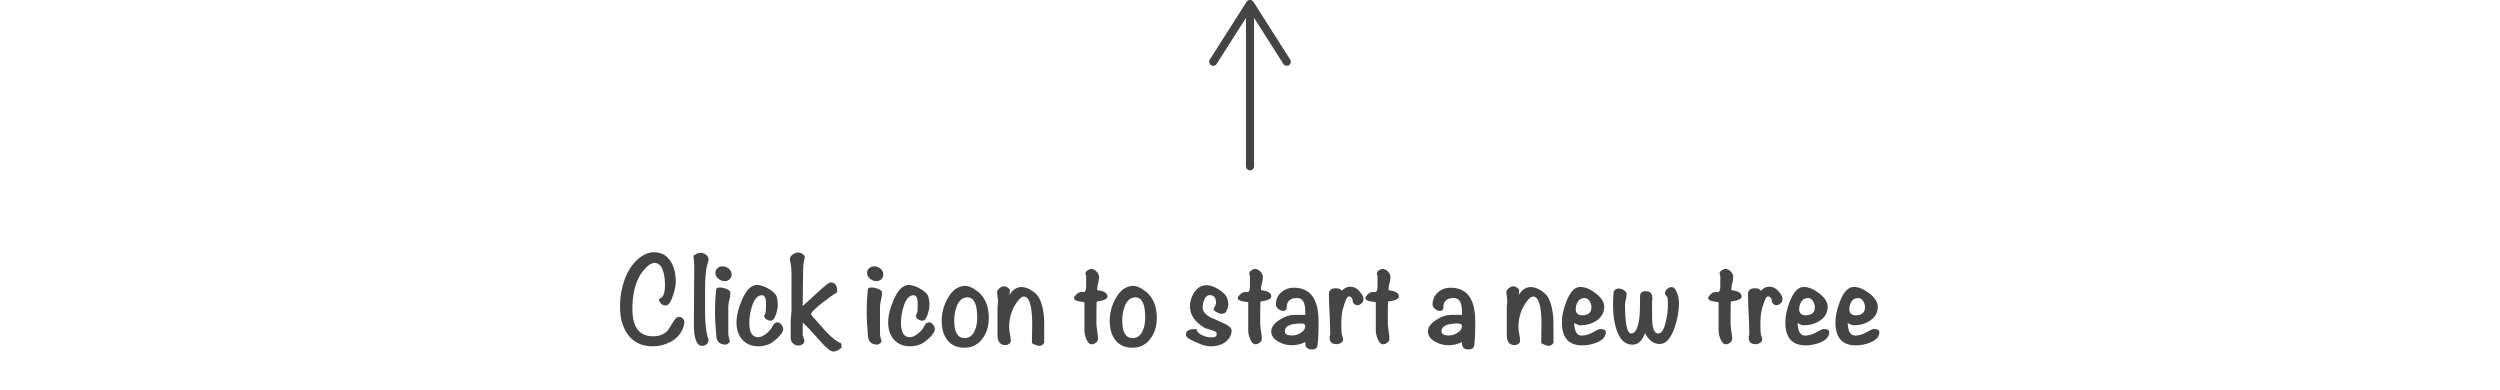 <?xml version="1.0" encoding="utf-8"?>
<!-- Generator: Adobe Illustrator 16.0.0, SVG Export Plug-In . SVG Version: 6.00 Build 0)  -->
<!DOCTYPE svg PUBLIC "-//W3C//DTD SVG 1.1//EN" "http://www.w3.org/Graphics/SVG/1.1/DTD/svg11.dtd">
<svg version="1.1" id="Layer_1" xmlns="http://www.w3.org/2000/svg" xmlns:xlink="http://www.w3.org/1999/xlink" x="0px" y="0px"
	 width="308px" height="48px" viewBox="0 0 308 48" enable-background="new 0 0 308 48" xml:space="preserve">
<rect x="75.961" y="-0.009" fill="none" width="156.078" height="48.018"/>
<g>
	<path fill="#444445" d="M84.313,39.686c0,0.205-0.054,0.453-0.163,0.744c-0.271,0.713-0.78,1.272-1.527,1.684
		c-0.683,0.365-1.43,0.55-2.243,0.55c-1.333,0-2.356-0.503-3.071-1.509c-0.617-0.877-0.926-2.008-0.926-3.393
		c0-1.146,0.179-2.223,0.537-3.229c0.4-1.146,0.991-2.045,1.771-2.693c0.618-0.509,1.246-0.763,1.885-0.763
		c0.92,0,1.619,0.399,2.096,1.202c0.39,0.65,0.585,1.469,0.585,2.453c0,0.444-0.114,1.002-0.341,1.675
		c-0.271,0.823-0.574,1.233-0.91,1.233c-0.379,0-0.666-0.236-0.861-0.715c0.108-0.074,0.26-0.199,0.455-0.373
		c0.217-0.238,0.325-0.703,0.325-1.398c0-0.67-0.071-1.239-0.211-1.705c-0.217-0.704-0.574-1.057-1.072-1.057
		c-0.347,0-0.726,0.223-1.138,0.666c-0.314,0.334-0.58,0.707-0.796,1.118c-0.531,1.038-0.796,2.33-0.796,3.878
		c0,2.248,0.845,3.373,2.535,3.373c0.726,0,1.3-0.205,1.723-0.613c0.173-0.184,0.428-0.564,0.764-1.146
		c0.228-0.42,0.471-0.63,0.731-0.63c0.173,0,0.325,0.067,0.455,0.203C84.249,39.376,84.313,39.523,84.313,39.686z"/>
	<path fill="#444445" d="M87.287,41.915c0,0.194-0.079,0.36-0.236,0.495c-0.157,0.136-0.338,0.203-0.544,0.203
		c-0.682,0-1.023-0.895-1.023-2.682c0-0.812,0.008-2.031,0.024-3.656c0.016-1.625,0.024-2.844,0.024-3.655
		c0-0.13-0.017-0.319-0.049-0.569c-0.033-0.249-0.049-0.433-0.049-0.553c0.357-0.236,0.639-0.357,0.845-0.357
		c0.238,0,0.466,0.08,0.683,0.236c0.217,0.157,0.325,0.354,0.325,0.594c0,0.118-0.027,0.26-0.082,0.422
		c-0.076,0.26-0.119,0.4-0.13,0.422c-0.141,0.672-0.211,1.625-0.211,2.86c0,1.961,0,2.97,0,3.022
		c0.032,1.365,0.146,2.318,0.341,2.859C87.26,41.709,87.287,41.828,87.287,41.915z"/>
	<path fill="#444445" d="M89.988,36.098c0,0.194-0.043,0.471-0.13,0.828s-0.13,0.635-0.13,0.829v3.349
		c0,0.205,0.065,0.529,0.195,0.975c-0.164,0.249-0.345,0.374-0.542,0.374c-0.689,0-1.067-0.343-1.132-1.022
		c-0.108-1.269-0.163-2.222-0.163-2.861c0-1.071,0.043-1.971,0.13-2.696c0-0.056,0-0.108,0-0.163c0-0.193,0.15-0.292,0.451-0.292
		c0.268,0,0.537,0.054,0.805,0.162C89.816,35.695,89.988,35.87,89.988,36.098z M90.134,33.822c0,0.238-0.082,0.434-0.244,0.585
		c-0.163,0.151-0.363,0.228-0.602,0.228c-0.282,0-0.544-0.098-0.788-0.293c-0.244-0.193-0.366-0.433-0.366-0.715
		c0-0.238,0.084-0.434,0.252-0.585c0.168-0.151,0.376-0.228,0.625-0.228c0.292,0,0.553,0.096,0.78,0.285
		C90.018,33.288,90.134,33.529,90.134,33.822z"/>
	<path fill="#444445" d="M96.488,40.518c0,0.336-0.255,0.73-0.764,1.187c-0.455,0.423-0.864,0.688-1.227,0.797
		c-0.363,0.108-0.707,0.162-1.032,0.162c-0.856,0-1.525-0.271-2.007-0.812s-0.723-1.24-0.723-2.097c0-0.834,0.222-1.766,0.667-2.795
		c0.531-1.235,1.148-1.853,1.853-1.853c0.39,0,0.861,0.15,1.414,0.453c0.585,0.336,0.926,0.672,1.024,1.008
		c0.086,0.293,0.13,0.623,0.13,0.992c0,0.336-0.07,0.715-0.211,1.138c-0.173,0.542-0.39,0.812-0.65,0.812
		c-0.184,0-0.357-0.054-0.52-0.162c-0.195-0.117-0.292-0.264-0.292-0.437c0-0.011,0.049-0.134,0.146-0.371
		c0.054-0.106,0.081-0.404,0.081-0.89c0-0.398-0.016-0.657-0.049-0.775c-0.065-0.334-0.217-0.502-0.455-0.502
		c-0.531,0-0.943,0.46-1.235,1.377c-0.217,0.682-0.325,1.366-0.325,2.059c0,1.154,0.368,1.732,1.105,1.732
		c0.292,0,0.628-0.15,1.007-0.455c0.347-0.281,0.59-0.568,0.731-0.861c0.173-0.347,0.384-0.52,0.634-0.52
		c0.162,0,0.319,0.095,0.471,0.284C96.412,40.18,96.488,40.354,96.488,40.518z"/>
	<path fill="#444445" d="M103.67,42.857c-0.412,0.303-0.737,0.455-0.975,0.455c-0.314,0-0.769-0.326-1.365-0.977
		c-0.423-0.455-0.84-0.915-1.251-1.381c-0.238-0.281-0.617-0.678-1.137-1.188l-0.049,0.033v1.43c0,0.088,0.035,0.215,0.105,0.383
		s0.105,0.301,0.105,0.397c0,0.151-0.079,0.284-0.235,0.397c-0.157,0.113-0.317,0.171-0.479,0.171c-0.282,0-0.515-0.093-0.699-0.276
		s-0.276-0.417-0.276-0.697v-2.146c0-0.13,0.017-0.327,0.049-0.593c0.033-0.267,0.049-0.464,0.049-0.595V33.9
		c0-0.659-0.045-1.19-0.135-1.592c-0.04-0.185-0.06-0.324-0.06-0.423c0-0.206,0.124-0.391,0.374-0.553
		c0.217-0.151,0.433-0.228,0.65-0.228c0.163,0,0.338,0.062,0.528,0.187c0.189,0.125,0.284,0.265,0.284,0.415
		c0,0.043-0.035,0.193-0.104,0.455c-0.069,0.26-0.104,0.661-0.104,1.202c0,0.174-0.018,1.62-0.052,4.339
		c0.043-0.043,0.63-0.579,1.762-1.607c0.935-0.867,1.484-1.302,1.647-1.302c0.576,0,0.854,0.353,0.832,1.058v0.162
		c-0.468,0.271-1.073,0.698-1.813,1.283c-0.937,0.727-1.405,1.208-1.405,1.446c0,0.021,0.294,0.362,0.881,1.022
		c0.555,0.629,0.903,1.02,1.045,1.17c0.653,0.684,1.262,1.148,1.828,1.397V42.857L103.67,42.857z"/>
	<path fill="#444445" d="M108.675,36.098c0,0.194-0.043,0.471-0.13,0.828s-0.13,0.635-0.13,0.829v3.349
		c0,0.205,0.065,0.529,0.195,0.975c-0.164,0.249-0.345,0.374-0.542,0.374c-0.689,0-1.067-0.343-1.132-1.022
		c-0.108-1.269-0.163-2.222-0.163-2.861c0-1.071,0.043-1.971,0.13-2.696c0-0.056,0-0.108,0-0.163c0-0.193,0.15-0.292,0.451-0.292
		c0.268,0,0.537,0.054,0.805,0.162C108.503,35.695,108.675,35.87,108.675,36.098z M108.821,33.822c0,0.238-0.082,0.434-0.244,0.585
		c-0.163,0.151-0.363,0.228-0.602,0.228c-0.282,0-0.544-0.098-0.788-0.293c-0.244-0.193-0.366-0.433-0.366-0.715
		c0-0.238,0.084-0.434,0.252-0.585c0.168-0.151,0.376-0.228,0.625-0.228c0.292,0,0.553,0.096,0.78,0.285
		C108.705,33.288,108.821,33.529,108.821,33.822z"/>
	<path fill="#444445" d="M115.175,40.518c0,0.336-0.255,0.73-0.764,1.187c-0.455,0.423-0.864,0.688-1.227,0.797
		c-0.363,0.108-0.707,0.162-1.032,0.162c-0.856,0-1.525-0.271-2.007-0.812s-0.723-1.24-0.723-2.097c0-0.834,0.222-1.766,0.667-2.795
		c0.531-1.235,1.148-1.853,1.853-1.853c0.39,0,0.861,0.15,1.414,0.453c0.585,0.336,0.926,0.672,1.024,1.008
		c0.086,0.293,0.13,0.623,0.13,0.992c0,0.336-0.07,0.715-0.211,1.138c-0.173,0.542-0.39,0.812-0.65,0.812
		c-0.184,0-0.357-0.054-0.52-0.162c-0.195-0.117-0.292-0.264-0.292-0.437c0-0.011,0.049-0.134,0.146-0.371
		c0.054-0.106,0.081-0.404,0.081-0.89c0-0.398-0.016-0.657-0.049-0.775c-0.065-0.334-0.217-0.502-0.455-0.502
		c-0.531,0-0.943,0.46-1.235,1.377c-0.217,0.682-0.325,1.366-0.325,2.059c0,1.154,0.368,1.732,1.105,1.732
		c0.292,0,0.628-0.15,1.007-0.455c0.347-0.281,0.59-0.568,0.731-0.861c0.173-0.347,0.384-0.52,0.634-0.52
		c0.162,0,0.319,0.095,0.471,0.284C115.099,40.18,115.175,40.354,115.175,40.518z"/>
	<path fill="#444445" d="M121.821,39.152c0,0.975-0.244,1.81-0.731,2.502c-0.563,0.791-1.311,1.187-2.242,1.187
		c-0.954,0-1.674-0.325-2.162-0.975c-0.444-0.574-0.666-1.354-0.666-2.341c0-0.976,0.244-1.896,0.731-2.762
		c0.563-1.029,1.294-1.545,2.194-1.545c0.282,0,0.634,0.125,1.056,0.374C121.214,36.318,121.821,37.506,121.821,39.152z
		 M120.391,39.12c0-1.658-0.401-2.486-1.203-2.486c-0.574,0-1.007,0.353-1.3,1.056c-0.217,0.531-0.325,1.134-0.325,1.805
		c0,1.441,0.428,2.16,1.284,2.16c0.552,0,0.964-0.297,1.235-0.894C120.288,40.307,120.391,39.759,120.391,39.12z"/>
	<path fill="#444445" d="M128.646,42.24c-0.163,0.249-0.363,0.373-0.601,0.373c-0.185,0-0.488-0.108-0.91-0.325v-0.194
		c0-0.238,0.005-0.591,0.016-1.057c0.011-0.467,0.017-0.807,0.017-1.023c0-2.318-0.345-3.478-1.034-3.478
		c-0.194,0-0.415,0.151-0.663,0.455c-0.765,0.932-1.147,2.053-1.147,3.362c0,0.186,0.035,0.459,0.105,0.821
		c0.07,0.362,0.105,0.636,0.105,0.82c0,0.151-0.07,0.276-0.211,0.374c-0.141,0.097-0.292,0.146-0.455,0.146
		c-0.65,0-0.975-0.412-0.975-1.234v-3.396c0-0.087,0.011-0.214,0.033-0.382c0.021-0.168,0.032-0.295,0.032-0.382
		c0-0.13-0.019-0.319-0.057-0.568c-0.038-0.25-0.057-0.434-0.057-0.553c0-0.174,0.1-0.339,0.301-0.496
		c0.2-0.156,0.382-0.234,0.544-0.234c0.238,0,0.482,0.135,0.731,0.405l-0.048,0.65c0.4-0.64,0.894-0.959,1.479-0.959
		c0.379,0,0.78,0.13,1.203,0.39c0.423,0.26,0.731,0.553,0.926,0.878c0.444,0.823,0.666,1.906,0.666,3.25V42.24z"/>
	<path fill="#444445" d="M136.445,36.536c0,0.292-0.444,0.498-1.333,0.616c-0.021,0.238-0.032,0.781-0.032,1.625v1.072
		c0,0.217,0.033,0.537,0.098,0.959c0.065,0.424,0.097,0.737,0.097,0.942c0,0.174-0.086,0.328-0.26,0.464
		c-0.173,0.135-0.347,0.203-0.52,0.203c-0.271,0-0.499-0.232-0.683-0.699c-0.141-0.357-0.211-0.703-0.211-1.039v-3.445
		c-0.499-0.075-0.786-0.125-0.861-0.146c-0.282-0.087-0.423-0.212-0.423-0.374c0-0.043,0.011-0.092,0.033-0.146
		c0.282-0.4,0.596-0.603,0.942-0.603c0.021,0,0.054,0,0.098,0c0.043,0.013,0.076,0.017,0.098,0.017c0.228,0,0.335-0.266,0.325-0.795
		V34c-0.054-0.119-0.081-0.223-0.081-0.309c0-0.142,0.083-0.27,0.249-0.383c0.167-0.113,0.325-0.17,0.475-0.17
		c0.225,0,0.44,0.104,0.644,0.316c0.204,0.211,0.306,0.436,0.306,0.674c0,0.26-0.041,0.518-0.122,0.771s-0.117,0.518-0.105,0.789
		v0.063C136.022,35.843,136.445,36.104,136.445,36.536z"/>
	<path fill="#444445" d="M142.52,39.152c0,0.975-0.244,1.81-0.731,2.502c-0.563,0.791-1.311,1.187-2.242,1.187
		c-0.954,0-1.674-0.325-2.162-0.975c-0.444-0.574-0.666-1.354-0.666-2.341c0-0.976,0.244-1.896,0.731-2.762
		c0.563-1.029,1.294-1.545,2.194-1.545c0.282,0,0.634,0.125,1.056,0.374C141.913,36.318,142.52,37.506,142.52,39.152z
		 M141.089,39.12c0-1.658-0.401-2.486-1.203-2.486c-0.574,0-1.007,0.353-1.3,1.056c-0.217,0.531-0.325,1.134-0.325,1.805
		c0,1.441,0.428,2.16,1.284,2.16c0.552,0,0.964-0.297,1.235-0.894C140.986,40.307,141.089,39.759,141.089,39.12z"/>
	<path fill="#444445" d="M151.733,40.712c0,0.511-0.217,0.954-0.65,1.333c-0.477,0.411-1.116,0.617-1.917,0.617
		c-0.347,0.011-0.72-0.061-1.121-0.211c-1.3-0.487-1.95-0.883-1.95-1.188c0-0.477,0.341-0.715,1.024-0.715
		c0.098,0,0.2,0.006,0.309,0.018c0.033,0.324,0.292,0.584,0.78,0.779c0.422,0.174,0.829,0.243,1.219,0.211
		c0.314-0.021,0.471-0.136,0.471-0.342c0-0.031-0.008-0.081-0.024-0.146c-0.016-0.063-0.024-0.115-0.024-0.153
		c0-0.037-0.206-0.121-0.617-0.252c-0.466-0.142-0.726-0.222-0.78-0.243c-1.235-0.736-1.853-1.625-1.853-2.665
		c0-0.628,0.179-1.208,0.536-1.739c0.401-0.584,0.899-0.877,1.495-0.877c0.444,0,0.951,0.174,1.52,0.521
		c0.569,0.347,0.918,0.721,1.048,1.12c0.087,0.283,0.13,0.517,0.13,0.699c0,0.195-0.027,0.357-0.082,0.487
		c-0.065,0.163-0.13,0.325-0.195,0.487c-0.206,0.143-0.412,0.212-0.618,0.212c-0.108,0-0.29-0.067-0.544-0.203
		c-0.254-0.136-0.382-0.252-0.382-0.351c0-0.043,0.065-0.185,0.195-0.422c0.076-0.142,0.114-0.26,0.114-0.357
		c0-0.648-0.255-0.975-0.764-0.975c-0.303,0-0.536,0.194-0.699,0.584c-0.119,0.305-0.179,0.629-0.179,0.976
		c0,0.435,0.309,0.823,0.926,1.17c0.563,0.25,1.132,0.504,1.707,0.765C151.424,40.133,151.733,40.42,151.733,40.712z"/>
	<path fill="#444445" d="M156.624,36.536c0,0.292-0.444,0.498-1.333,0.616c-0.021,0.238-0.032,0.781-0.032,1.625v1.072
		c0,0.217,0.032,0.537,0.099,0.959c0.063,0.424,0.098,0.737,0.098,0.942c0,0.174-0.087,0.328-0.262,0.464
		c-0.172,0.135-0.346,0.203-0.52,0.203c-0.271,0-0.498-0.232-0.683-0.699c-0.141-0.357-0.211-0.703-0.211-1.039v-3.445
		c-0.499-0.075-0.786-0.125-0.861-0.146c-0.282-0.087-0.423-0.212-0.423-0.374c0-0.043,0.011-0.092,0.033-0.146
		c0.282-0.4,0.596-0.603,0.942-0.603c0.021,0,0.054,0,0.098,0c0.043,0.013,0.076,0.017,0.098,0.017c0.228,0,0.335-0.266,0.325-0.795
		V34c-0.054-0.119-0.081-0.223-0.081-0.309c0-0.142,0.083-0.27,0.249-0.383c0.167-0.113,0.325-0.17,0.475-0.17
		c0.227,0,0.44,0.104,0.646,0.316c0.202,0.211,0.306,0.436,0.306,0.674c0,0.26-0.041,0.518-0.122,0.771s-0.116,0.518-0.104,0.789
		v0.063C156.201,35.843,156.624,36.104,156.624,36.536z"/>
	<path fill="#444445" d="M162.447,39.591c0,1.397-0.043,2.384-0.131,2.958c-0.053,0.335-0.28,0.504-0.683,0.504
		c-0.606,0-0.877-0.304-0.812-0.91c-0.541,0.26-1.104,0.391-1.689,0.391c-0.562,0-1.1-0.141-1.609-0.424
		c-0.605-0.334-0.908-0.764-0.908-1.282c0-0.509,0.347-0.985,1.039-1.431c0.629-0.4,1.22-0.602,1.771-0.602h1.383v-0.387
		c0.01-1.129-0.326-1.693-1.009-1.693c-0.854,0-1.282,0.396-1.282,1.189c0,0.269-0.152,0.402-0.455,0.402
		c-0.186,0-0.377-0.084-0.578-0.252c-0.2-0.168-0.301-0.344-0.301-0.527c0-0.606,0.217-1.105,0.65-1.495s0.953-0.585,1.561-0.585
		C161.43,35.447,162.447,36.828,162.447,39.591z M160.807,40.176c0-0.217-0.162-0.324-0.486-0.324c-1.354,0-2.031,0.319-2.031,0.959
		c0,0.347,0.298,0.521,0.895,0.521c0.367,0,0.715-0.104,1.039-0.31C160.611,40.794,160.807,40.512,160.807,40.176z"/>
	<path fill="#444445" d="M167.979,36.764c0,0.076-0.011,0.195-0.031,0.357c-0.229,0.324-0.467,0.486-0.715,0.486
		c-0.207,0-0.392-0.118-0.553-0.356c-0.021-0.487-0.195-0.731-0.521-0.731c-0.194,0-0.434,0.516-0.715,1.545
		c-0.131,0.455-0.194,1.088-0.194,1.9c0,0.77,0.035,1.235,0.104,1.396c0.082,0.207,0.123,0.348,0.123,0.424
		c0,0.184-0.084,0.333-0.25,0.445c-0.166,0.115-0.353,0.172-0.556,0.172c-0.58,0-0.868-0.271-0.868-0.812
		c0-0.054,0.012-0.13,0.039-0.229c0.027-0.098,0.041-0.168,0.041-0.211c0-0.553-0.027-1.373-0.08-2.461
		c-0.056-1.09-0.082-1.904-0.082-2.446c0-0.487,0.293-0.729,0.877-0.729c0.348,0,0.586,0.103,0.715,0.309
		c0.305-0.336,0.646-0.504,1.023-0.504c0.262,0,0.51,0.07,0.748,0.211c0.162,0.087,0.352,0.272,0.568,0.561
		C167.868,36.378,167.979,36.602,167.979,36.764z"/>
	<path fill="#444445" d="M172.344,36.536c0,0.292-0.443,0.498-1.332,0.616c-0.021,0.238-0.033,0.781-0.033,1.625v1.072
		c0,0.217,0.033,0.537,0.099,0.959c0.063,0.424,0.098,0.737,0.098,0.942c0,0.174-0.087,0.328-0.261,0.464
		c-0.173,0.135-0.348,0.203-0.52,0.203c-0.271,0-0.498-0.232-0.684-0.699c-0.141-0.357-0.211-0.703-0.211-1.039v-3.445
		c-0.499-0.075-0.786-0.125-0.861-0.146c-0.281-0.087-0.423-0.212-0.423-0.374c0-0.043,0.011-0.092,0.033-0.146
		c0.281-0.4,0.595-0.603,0.942-0.603c0.021,0,0.054,0,0.097,0c0.044,0.013,0.076,0.017,0.099,0.017c0.228,0,0.336-0.266,0.324-0.795
		V34c-0.055-0.119-0.081-0.223-0.081-0.309c0-0.142,0.083-0.27,0.249-0.383c0.167-0.113,0.325-0.17,0.475-0.17
		c0.227,0,0.44,0.104,0.646,0.316c0.203,0.211,0.306,0.436,0.306,0.674c0,0.26-0.041,0.518-0.121,0.771
		c-0.082,0.254-0.117,0.518-0.105,0.789v0.063C171.921,35.843,172.344,36.104,172.344,36.536z"/>
	<path fill="#444445" d="M181.752,39.591c0,1.397-0.043,2.384-0.13,2.958c-0.054,0.335-0.281,0.504-0.683,0.504
		c-0.606,0-0.877-0.304-0.812-0.91c-0.541,0.26-1.104,0.391-1.689,0.391c-0.562,0-1.1-0.141-1.608-0.424
		c-0.606-0.334-0.909-0.764-0.909-1.282c0-0.509,0.348-0.985,1.04-1.431c0.628-0.4,1.22-0.602,1.771-0.602h1.383v-0.387
		c0.011-1.129-0.325-1.693-1.008-1.693c-0.855,0-1.283,0.396-1.283,1.189c0,0.269-0.152,0.402-0.455,0.402
		c-0.186,0-0.377-0.084-0.577-0.252c-0.201-0.168-0.301-0.344-0.301-0.527c0-0.606,0.217-1.105,0.649-1.495
		c0.434-0.39,0.953-0.585,1.561-0.585C180.734,35.447,181.752,36.828,181.752,39.591z M180.111,40.176
		c0-0.217-0.163-0.324-0.487-0.324c-1.354,0-2.031,0.319-2.031,0.959c0,0.347,0.298,0.521,0.894,0.521
		c0.369,0,0.716-0.104,1.041-0.31C179.916,40.794,180.111,40.512,180.111,40.176z"/>
	<path fill="#444445" d="M191.389,42.24c-0.162,0.249-0.363,0.373-0.602,0.373c-0.184,0-0.487-0.108-0.909-0.325v-0.194
		c0-0.238,0.005-0.591,0.017-1.057c0.01-0.467,0.017-0.807,0.017-1.023c0-2.318-0.345-3.478-1.034-3.478
		c-0.193,0-0.415,0.151-0.662,0.455c-0.766,0.932-1.146,2.053-1.146,3.362c0,0.186,0.035,0.459,0.104,0.821
		c0.07,0.362,0.104,0.636,0.104,0.82c0,0.151-0.069,0.276-0.211,0.374c-0.141,0.097-0.293,0.146-0.455,0.146
		c-0.649,0-0.975-0.412-0.975-1.234v-3.396c0-0.087,0.01-0.214,0.032-0.382c0.021-0.168,0.032-0.295,0.032-0.382
		c0-0.13-0.02-0.319-0.057-0.568c-0.039-0.25-0.058-0.434-0.058-0.553c0-0.174,0.101-0.339,0.3-0.496
		c0.201-0.156,0.383-0.234,0.545-0.234c0.238,0,0.481,0.135,0.731,0.405l-0.05,0.65c0.4-0.64,0.895-0.959,1.479-0.959
		c0.38,0,0.78,0.13,1.202,0.39c0.423,0.26,0.73,0.553,0.928,0.878c0.443,0.823,0.666,1.906,0.666,3.25V42.24L191.389,42.24z"/>
	<path fill="#444445" d="M197.836,40.924c0,0.542-0.368,0.965-1.104,1.268c-0.574,0.238-1.176,0.357-1.805,0.357
		c-1.669,0-2.503-0.947-2.503-2.844c0-0.78,0.188-1.646,0.569-2.602c0.465-1.17,1.027-1.754,1.689-1.754
		c0.596,0,1.236,0.266,1.926,0.797c0.688,0.529,1.031,1.082,1.031,1.656c0,0.715-0.32,1.283-0.959,1.706
		c-0.562,0.38-1.234,0.568-2.015,0.568c-0.151,0-0.396-0.093-0.731-0.275c0.043,1.029,0.348,1.544,0.91,1.544
		c0.477,0,0.944-0.136,1.405-0.406c0.46-0.271,0.756-0.406,0.886-0.406C197.604,40.533,197.836,40.663,197.836,40.924z
		 M196.064,37.854c0-0.271-0.078-0.528-0.235-0.772c-0.157-0.243-0.365-0.365-0.625-0.365c-0.356,0-0.634,0.157-0.829,0.472
		c-0.162,0.271-0.244,0.59-0.244,0.959c0,0.205,0.07,0.373,0.212,0.504c0.142,0.129,0.319,0.195,0.536,0.195
		C195.67,38.844,196.064,38.514,196.064,37.854z"/>
	<path fill="#444445" d="M206.854,37.316c0,0.975-0.179,1.981-0.535,3.021c-0.467,1.364-1.084,2.047-1.854,2.047
		c-0.726,0-1.326-0.449-1.804-1.349c-0.325,0.953-0.841,1.43-1.544,1.43c-0.899,0-1.555-0.616-1.967-1.852
		c-0.281-0.847-0.422-1.837-0.422-2.976c0-0.715,0.026-1.293,0.08-1.738c0.152-0.237,0.354-0.356,0.603-0.356
		c0.217,0,0.437,0.07,0.657,0.211c0.222,0.142,0.334,0.31,0.334,0.504c0,0.142-0.032,0.351-0.098,0.626
		c-0.064,0.276-0.099,0.484-0.099,0.625c0,2.385,0.251,3.575,0.751,3.575c0.521,0,0.861-0.66,1.021-1.981
		c0.054-0.498,0.08-1.371,0.08-2.617c0-0.41,0.237-0.616,0.715-0.616c0.531,0,0.797,0.298,0.797,0.894
		c0,0.055-0.006,0.131-0.018,0.229c-0.011,0.098-0.016,0.168-0.016,0.211v1.836c0,1.365,0.249,2.048,0.747,2.048
		c0.423,0,0.741-0.498,0.959-1.495c0.161-0.693,0.243-1.369,0.243-2.031c0-0.562-0.026-0.894-0.082-0.99
		c-0.01-0.021-0.069-0.086-0.178-0.195c-0.064-0.086-0.099-0.167-0.099-0.243c0-0.194,0.087-0.37,0.261-0.528
		c0.174-0.156,0.357-0.234,0.553-0.234c0.293,0,0.524,0.26,0.699,0.779C206.784,36.547,206.854,36.938,206.854,37.316z"/>
	<path fill="#444445" d="M214.573,36.536c0,0.292-0.444,0.498-1.333,0.616c-0.021,0.238-0.032,0.781-0.032,1.625v1.072
		c0,0.217,0.032,0.537,0.099,0.959c0.063,0.424,0.098,0.737,0.098,0.942c0,0.174-0.088,0.328-0.262,0.464
		c-0.172,0.135-0.347,0.203-0.52,0.203c-0.271,0-0.498-0.232-0.684-0.699c-0.141-0.357-0.211-0.703-0.211-1.039v-3.445
		c-0.498-0.075-0.785-0.125-0.86-0.146c-0.282-0.087-0.423-0.212-0.423-0.374c0-0.043,0.011-0.092,0.033-0.146
		c0.28-0.4,0.595-0.603,0.941-0.603c0.021,0,0.055,0,0.098,0c0.043,0.013,0.076,0.017,0.098,0.017c0.229,0,0.336-0.266,0.324-0.795
		V34c-0.055-0.119-0.08-0.223-0.08-0.309c0-0.142,0.082-0.27,0.248-0.383c0.168-0.113,0.326-0.17,0.476-0.17
		c0.226,0,0.44,0.104,0.646,0.316c0.203,0.211,0.306,0.436,0.306,0.674c0,0.26-0.041,0.518-0.122,0.771s-0.116,0.518-0.105,0.789
		v0.063C214.15,35.843,214.573,36.104,214.573,36.536z"/>
	<path fill="#444445" d="M219.609,36.764c0,0.076-0.01,0.195-0.031,0.357c-0.229,0.324-0.467,0.486-0.715,0.486
		c-0.206,0-0.391-0.118-0.553-0.356c-0.021-0.487-0.195-0.731-0.521-0.731c-0.193,0-0.434,0.516-0.715,1.545
		c-0.131,0.455-0.194,1.088-0.194,1.9c0,0.77,0.035,1.235,0.104,1.396c0.082,0.207,0.123,0.348,0.123,0.424
		c0,0.184-0.084,0.333-0.25,0.445c-0.166,0.115-0.353,0.172-0.555,0.172c-0.58,0-0.869-0.271-0.869-0.812
		c0-0.054,0.012-0.13,0.039-0.229c0.027-0.098,0.041-0.168,0.041-0.211c0-0.553-0.027-1.373-0.08-2.461
		c-0.056-1.09-0.082-1.904-0.082-2.446c0-0.487,0.293-0.729,0.877-0.729c0.348,0,0.586,0.103,0.715,0.309
		c0.305-0.336,0.646-0.504,1.023-0.504c0.262,0,0.51,0.07,0.748,0.211c0.162,0.087,0.352,0.272,0.568,0.561
		C219.499,36.378,219.609,36.602,219.609,36.764z"/>
	<path fill="#444445" d="M225.363,40.924c0,0.542-0.368,0.965-1.104,1.268c-0.573,0.238-1.176,0.357-1.804,0.357
		c-1.669,0-2.503-0.947-2.503-2.844c0-0.78,0.188-1.646,0.569-2.602c0.465-1.17,1.027-1.754,1.688-1.754
		c0.597,0,1.237,0.266,1.926,0.797c0.688,0.529,1.032,1.082,1.032,1.656c0,0.715-0.32,1.283-0.959,1.706
		c-0.562,0.38-1.234,0.568-2.016,0.568c-0.151,0-0.396-0.093-0.73-0.275c0.043,1.029,0.348,1.544,0.91,1.544
		c0.477,0,0.943-0.136,1.404-0.406c0.461-0.271,0.757-0.406,0.887-0.406C225.131,40.533,225.363,40.663,225.363,40.924z
		 M223.593,37.854c0-0.271-0.079-0.528-0.235-0.772c-0.157-0.243-0.365-0.365-0.625-0.365c-0.357,0-0.635,0.157-0.83,0.472
		c-0.161,0.271-0.243,0.59-0.243,0.959c0,0.205,0.069,0.373,0.212,0.504c0.141,0.129,0.318,0.195,0.536,0.195
		C223.197,38.844,223.593,38.514,223.593,37.854z"/>
	<path fill="#444445" d="M231.538,40.924c0,0.542-0.368,0.965-1.104,1.268c-0.574,0.238-1.176,0.357-1.804,0.357
		c-1.669,0-2.503-0.947-2.503-2.844c0-0.78,0.189-1.646,0.568-2.602c0.466-1.17,1.029-1.754,1.689-1.754
		c0.596,0,1.237,0.266,1.926,0.797c0.688,0.529,1.032,1.082,1.032,1.656c0,0.715-0.319,1.283-0.959,1.706
		c-0.563,0.38-1.235,0.568-2.015,0.568c-0.152,0-0.396-0.093-0.73-0.275c0.043,1.029,0.346,1.544,0.909,1.544
		c0.478,0,0.944-0.136,1.405-0.406c0.46-0.271,0.756-0.406,0.886-0.406C231.307,40.533,231.538,40.663,231.538,40.924z
		 M229.768,37.854c0-0.271-0.078-0.528-0.235-0.772c-0.157-0.243-0.365-0.365-0.625-0.365c-0.357,0-0.634,0.157-0.829,0.472
		c-0.162,0.271-0.244,0.59-0.244,0.959c0,0.205,0.07,0.373,0.212,0.504c0.142,0.129,0.319,0.195,0.536,0.195
		C229.372,38.844,229.768,38.514,229.768,37.854z"/>
</g>
<line fill="none" stroke="#444445" stroke-linecap="round" stroke-miterlimit="10" x1="154" y1="20.49" x2="154" y2="1.19"/>
<rect x="75.961" y="-0.009" fill="none" width="156.078" height="48.018"/>
<path fill="#444445" d="M158.8,8.028c-0.231,0.147-0.542,0.08-0.69-0.153L154,1.422l-4.109,6.453
	c-0.149,0.233-0.458,0.301-0.691,0.153c-0.232-0.148-0.299-0.459-0.153-0.69l4.531-7.115c0.092-0.144,0.251-0.231,0.422-0.231
	s0.329,0.088,0.422,0.231l4.53,7.115c0.054,0.083,0.077,0.176,0.077,0.269C159.029,7.771,158.948,7.932,158.8,8.028"/>
</svg>

